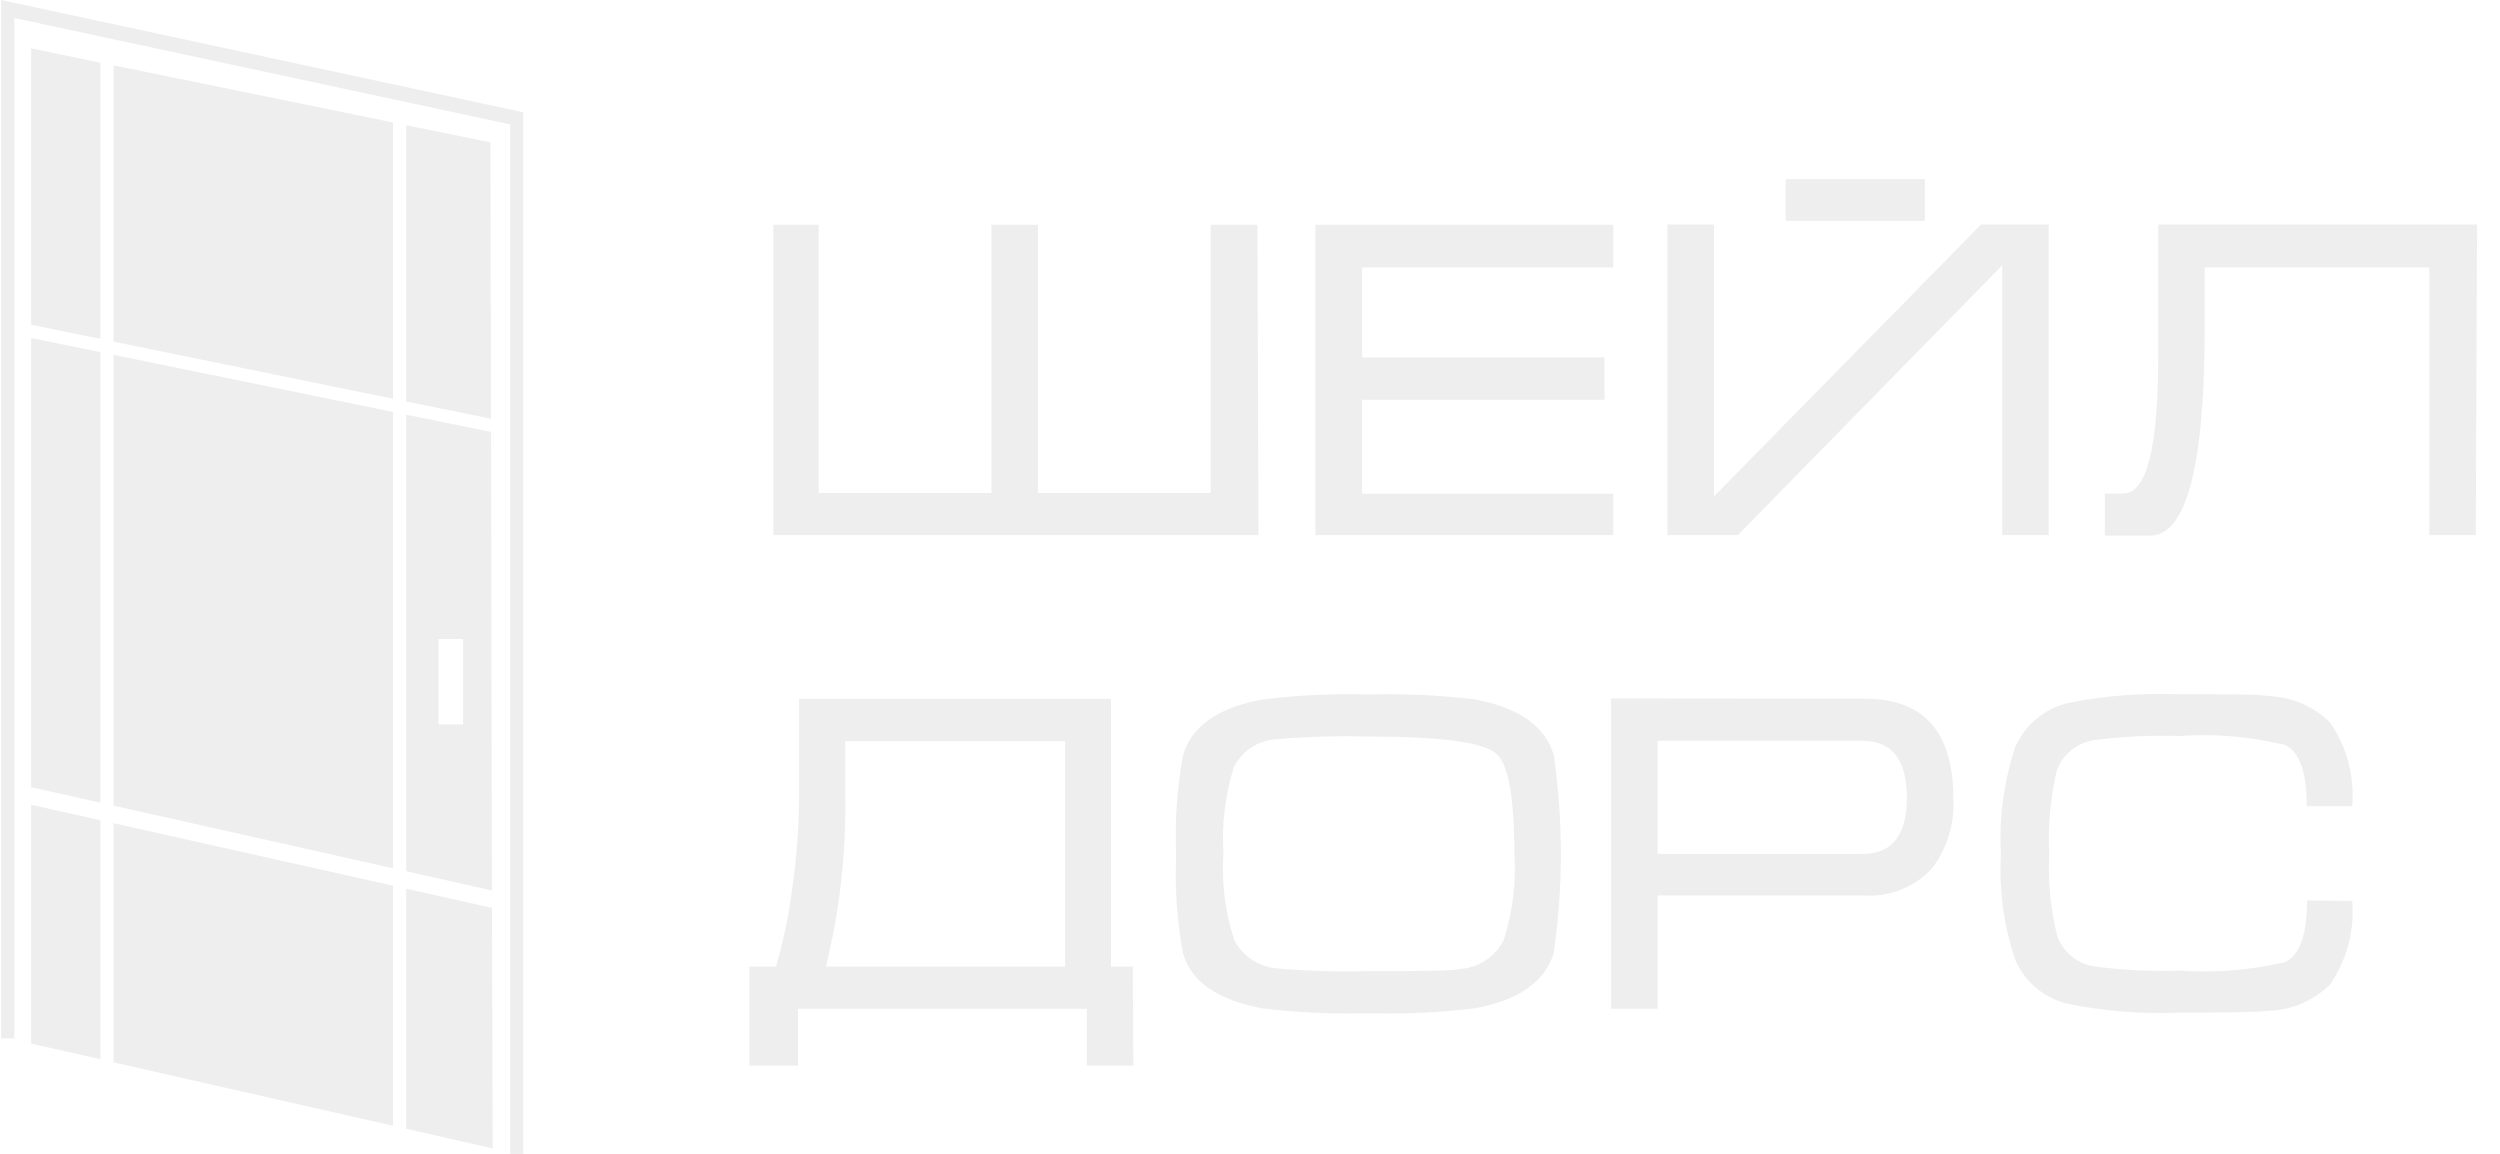 <svg width="104" height="48" viewBox="0 0 104 48" fill="none" xmlns="http://www.w3.org/2000/svg">
<path d="M21.763 48H21.223V5.175L0.596 0.749V43.195H0.047V0L21.763 4.67V48Z" fill="#E6E6E6" fill-opacity="0.68"/>
<path fill-rule="evenodd" clip-rule="evenodd" d="M20.496 47.773L16.898 46.956V36.969L20.462 37.767V37.043L16.898 36.244V17.249L20.426 17.97L20.462 35.823V36.446L20.496 47.773ZM18.241 26.583H19.263V30.134H18.241V26.583Z" fill="#E6E6E6" fill-opacity="0.68"/>
<path d="M16.349 36.846V46.832L4.726 44.194V34.245L16.349 36.846Z" fill="#E6E6E6" fill-opacity="0.68"/>
<path d="M4.177 34.122V44.062L1.297 43.414V33.478L4.177 34.122Z" fill="#E6E6E6" fill-opacity="0.68"/>
<path d="M4.177 33.392L1.297 32.746V14.061L4.177 14.649V33.392Z" fill="#E6E6E6" fill-opacity="0.68"/>
<path d="M4.177 14.099L1.297 13.51V2.011L4.177 2.609V14.099Z" fill="#E6E6E6" fill-opacity="0.68"/>
<path d="M4.726 14.212V2.718L16.349 5.094V16.588L4.726 14.212Z" fill="#E6E6E6" fill-opacity="0.68"/>
<path d="M20.403 5.924L16.898 5.209V16.7L20.425 17.421L20.42 15.013V14.39L20.403 5.924Z" fill="#E6E6E6" fill-opacity="0.68"/>
<path d="M16.349 17.137L4.726 14.762V33.515L16.349 36.121V17.137Z" fill="#E6E6E6" fill-opacity="0.68"/>
<path d="M52.353 22.261H32.168V9.353H34.058V20.509H41.244V9.353H43.178V20.509H50.363V9.353H52.309L52.353 22.261ZM67.11 22.261H54.718V9.353H67.11V11.127H56.664V14.871H66.745V16.633H56.664V20.543H67.11V22.261ZM85.228 22.261H83.293V11.038L72.294 22.261H69.365V9.342H71.3V20.653L82.409 9.342H85.228V22.261ZM80.076 9.188H74.284V7.448H80.076V9.188ZM102.992 22.261H101.057V11.127H91.716V13.549C91.716 19.375 90.965 22.282 89.439 22.282H87.56V20.531H88.323C89.296 20.531 89.782 18.637 89.782 14.849V9.342H103.047L102.992 22.261Z" fill="#E6E6E6" fill-opacity="0.68"/>
<path d="M47.147 44.33H45.212V41.962H33.196V44.33H31.173V40.211H32.279C32.603 39.101 32.836 37.967 32.975 36.819C33.138 35.677 33.226 34.526 33.24 33.372V29.077H46.218V40.211H47.124L47.147 44.33ZM44.306 40.211V30.828H35.164V33.372C35.181 35.676 34.91 37.974 34.357 40.211H44.306ZM64.634 31.401C65.032 34.136 65.032 36.914 64.634 39.65C64.269 40.85 63.164 41.621 61.318 41.951C59.869 42.123 58.409 42.189 56.951 42.15C55.475 42.19 53.997 42.124 52.53 41.951C50.673 41.61 49.556 40.85 49.214 39.661C48.963 38.303 48.867 36.921 48.926 35.542C48.869 34.159 48.965 32.774 49.214 31.412C49.575 30.201 50.68 29.43 52.53 29.099C53.997 28.917 55.475 28.847 56.951 28.89C58.409 28.852 59.869 28.918 61.318 29.088C63.167 29.426 64.272 30.197 64.634 31.401ZM62.998 35.542C62.998 33.163 62.744 31.764 62.235 31.346C61.682 30.872 59.914 30.641 56.94 30.641C55.66 30.607 54.38 30.644 53.105 30.751C52.731 30.772 52.37 30.891 52.057 31.096C51.745 31.301 51.492 31.585 51.325 31.919C50.963 33.091 50.818 34.318 50.894 35.542C50.813 36.749 50.967 37.961 51.347 39.11C51.52 39.442 51.776 39.724 52.089 39.93C52.403 40.136 52.763 40.26 53.138 40.288C54.402 40.395 55.671 40.431 56.94 40.398C59.063 40.398 60.323 40.398 60.743 40.31C61.119 40.283 61.483 40.161 61.797 39.955C62.114 39.748 62.37 39.465 62.545 39.132C62.922 37.974 63.075 36.756 62.998 35.542ZM77.589 29.066C80.029 29.066 81.252 30.443 81.259 33.196C81.325 34.257 81.003 35.305 80.353 36.148C79.99 36.532 79.546 36.831 79.053 37.021C78.559 37.212 78.028 37.29 77.501 37.249H68.956V41.962H67.022V29.055L77.589 29.066ZM77.501 35.52C78.717 35.52 79.325 34.738 79.325 33.185C79.325 31.632 78.717 30.817 77.49 30.817H68.956V35.52H77.501ZM97.851 37.48C97.957 38.707 97.633 39.933 96.934 40.949C96.254 41.626 95.341 42.02 94.38 42.05C93.916 42.105 92.656 42.127 90.589 42.127C89.066 42.187 87.54 42.065 86.046 41.764C85.559 41.653 85.106 41.43 84.721 41.113C84.338 40.795 84.034 40.392 83.835 39.936C83.357 38.519 83.155 37.024 83.238 35.531C83.156 34.02 83.359 32.507 83.835 31.071C84.037 30.616 84.341 30.215 84.725 29.898C85.108 29.581 85.56 29.357 86.046 29.242C87.54 28.943 89.066 28.821 90.589 28.879C92.678 28.879 93.905 28.879 94.38 28.956C95.34 28.991 96.252 29.384 96.934 30.058C97.634 31.077 97.958 32.307 97.851 33.538H95.961C95.961 32.128 95.663 31.28 95.066 30.994C93.621 30.639 92.129 30.512 90.644 30.619C89.455 30.578 88.264 30.637 87.085 30.795C86.74 30.852 86.417 30.999 86.148 31.221C85.881 31.444 85.677 31.734 85.559 32.062C85.295 33.194 85.19 34.358 85.25 35.52C85.19 36.668 85.302 37.818 85.581 38.934C85.7 39.263 85.905 39.554 86.175 39.777C86.446 39.999 86.771 40.146 87.118 40.2C88.286 40.359 89.466 40.418 90.644 40.377C92.128 40.479 93.618 40.361 95.066 40.024C95.674 39.727 95.972 38.868 95.972 37.458L97.851 37.48Z" fill="#E6E6E6" fill-opacity="0.68"/>
</svg>

